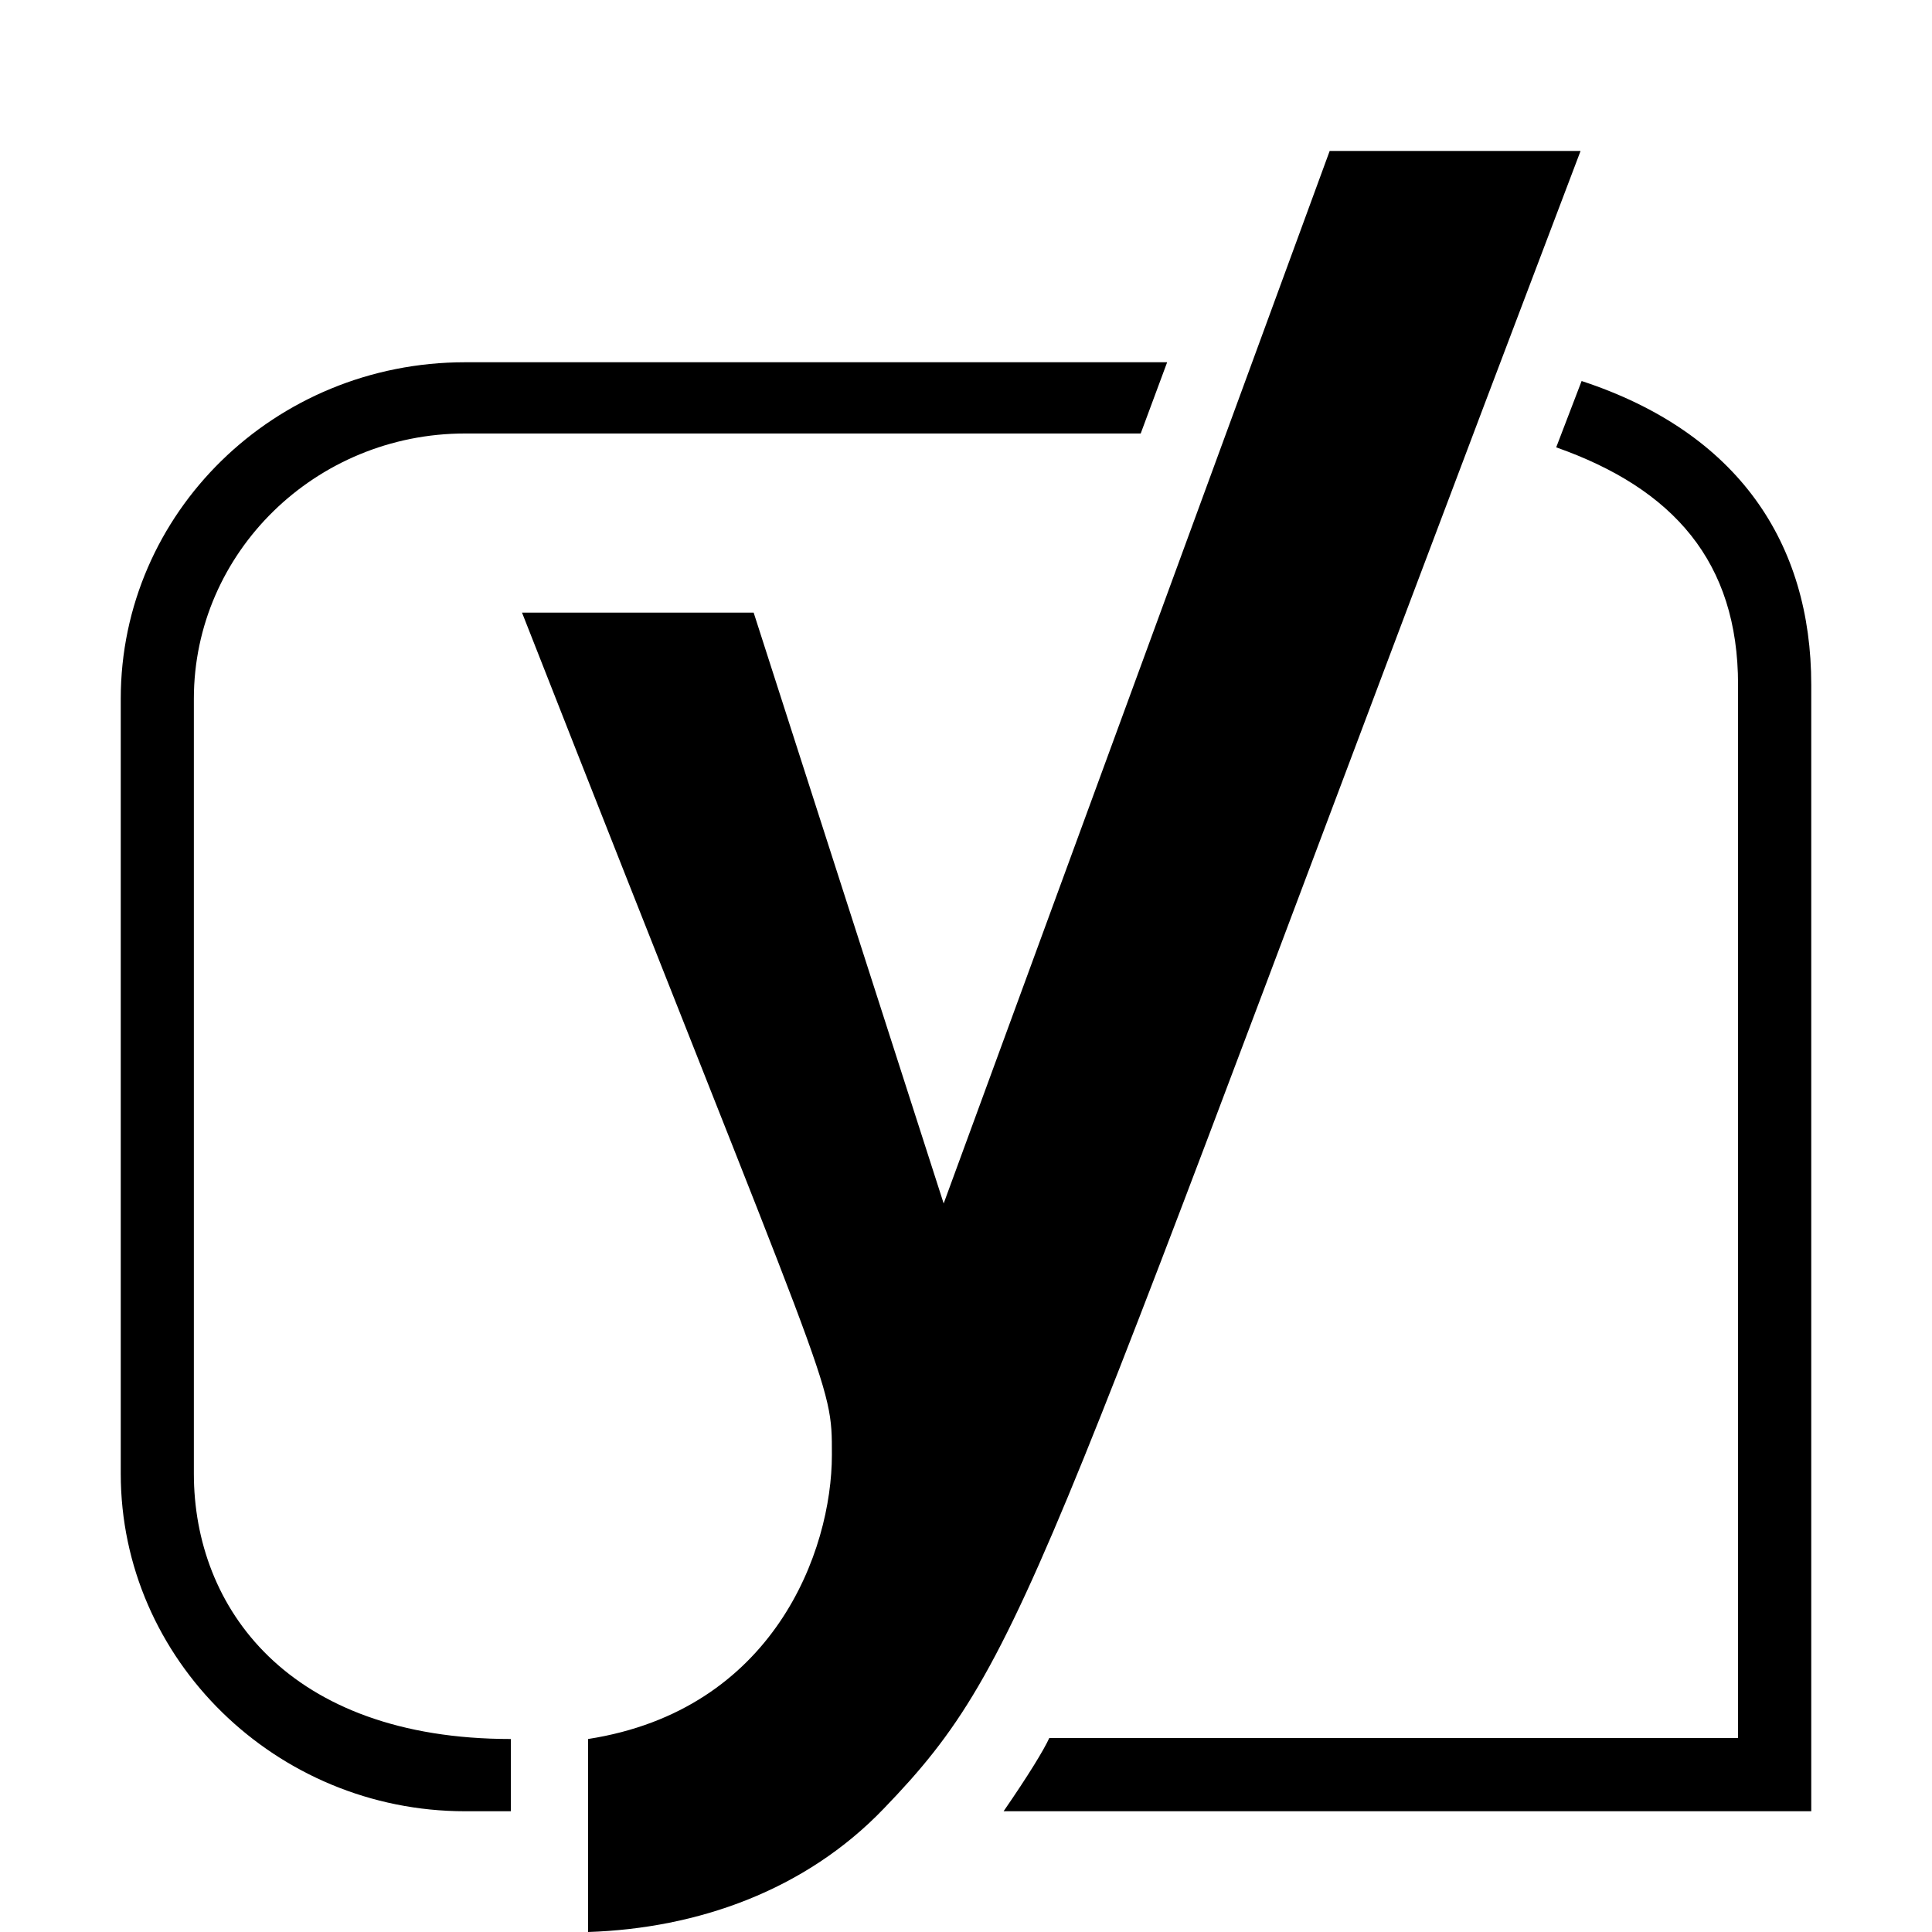 <svg xmlns="http://www.w3.org/2000/svg" width="16" height="16" viewBox="0 0 448 512"><path d="M91.265 96h186.043l-7.008 18.878H91.265c-39.658 0-71.889 31.556-71.889 70.292v205.373c0 35.401 24.882 70.311 84.001 70.311V480H91.265C41.165 480 0 439.83 0 390.544V185.17C0 135.937 40.709 96 91.265 96zm229.114-56h66.49C243.146 418.092 241.192 438.918 202.18 479.331c-20.779 21.646-49.294 31.719-78.328 32.669v-51.146c49.234-7.662 64.606-49.855 64.606-75.284 0-20.078.577-12.645-82.117-223.219h61.386l50.354 156.58L320.379 40zM448 181.465V480H233.963c6.635-9.621 10.679-16.277 12.112-19.413h182.529V181.465c0-32.543-17.097-51.945-48.194-62.914l6.733-17.578C428.763 114.636 448 144.059 448 181.465z"/></svg>